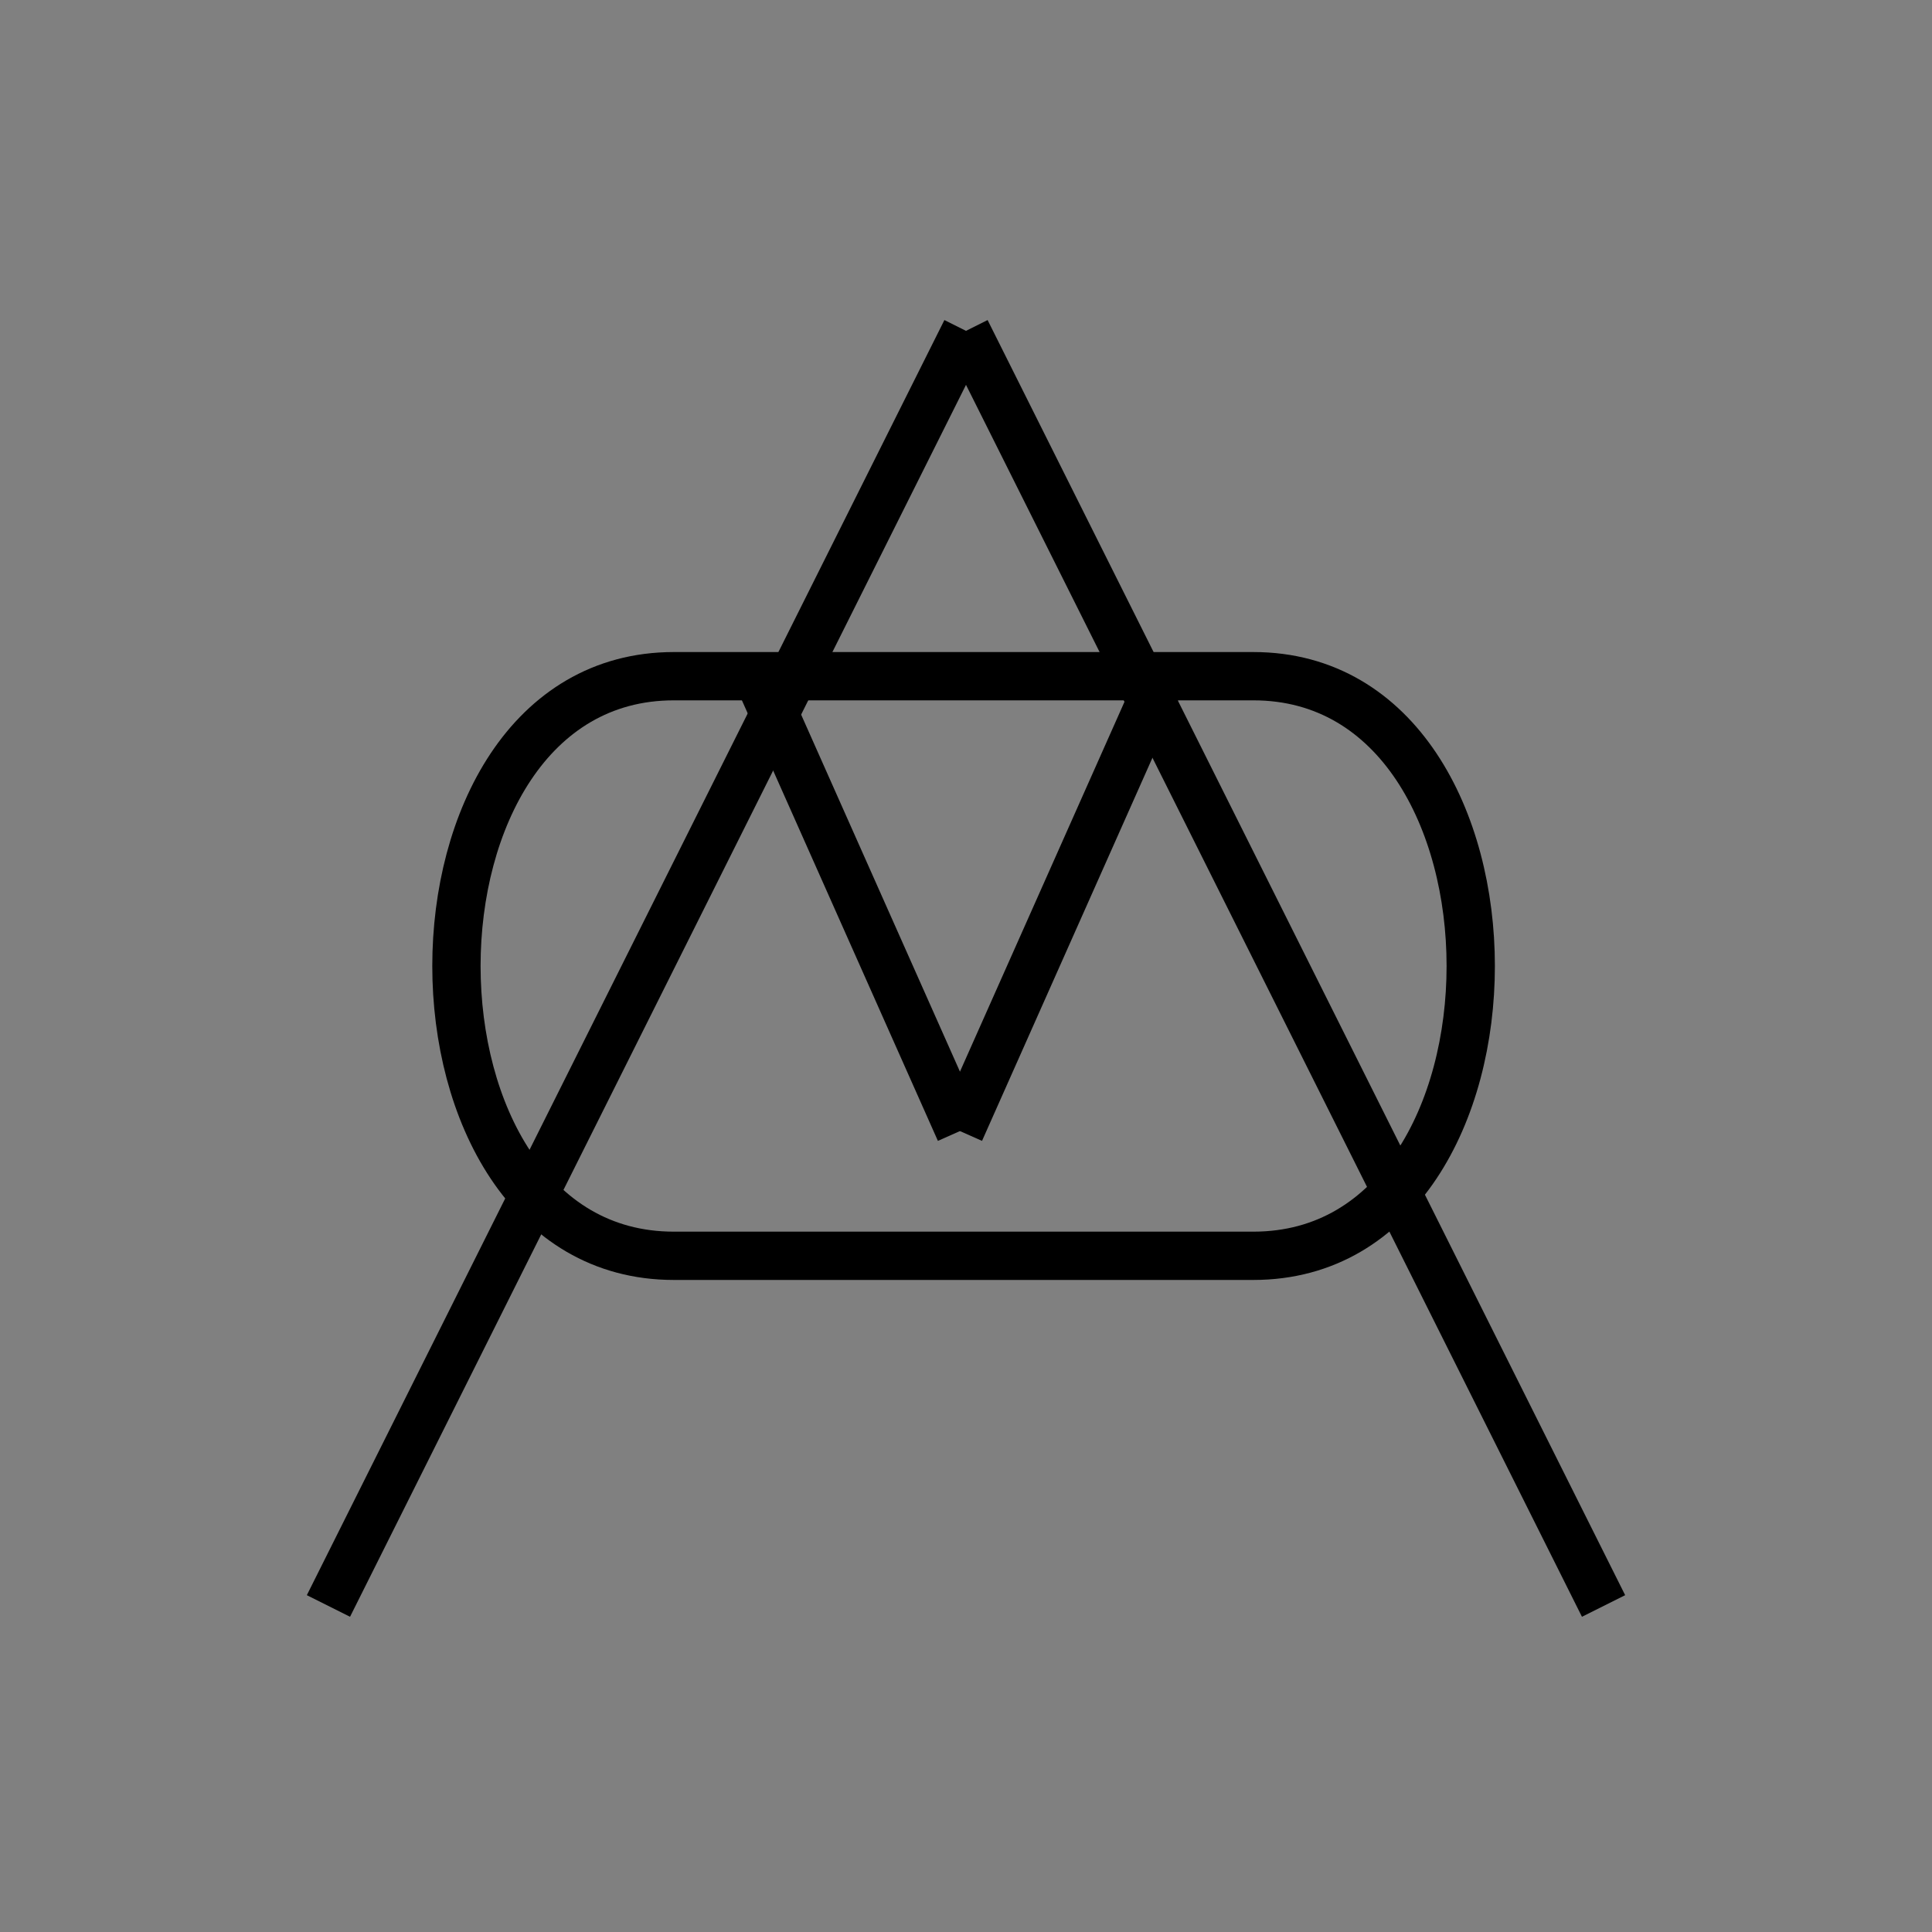 <?xml version="1.0" encoding="utf-8"?>
<!-- Generator: Adobe Illustrator 16.0.0, SVG Export Plug-In . SVG Version: 6.00 Build 0)  -->
<!DOCTYPE svg PUBLIC "-//W3C//DTD SVG 1.1//EN" "http://www.w3.org/Graphics/SVG/1.1/DTD/svg11.dtd">
<svg version="1.1" id="_3.S-G-UCAWS------" xmlns="http://www.w3.org/2000/svg" xmlns:xlink="http://www.w3.org/1999/xlink" x="0px"
	 y="0px" width="400px" height="400px" viewBox="0 0 400 400" style="enable-background:new 0 0 400 400;" xml:space="preserve">
<rect x="0" y="0" width="400" height="400" fill="#808080" stroke="none"/>
<g>
	<rect x="386.5" y="656.5" style="fill:#AAFFAA;stroke:#000000;stroke-width:10;" width="264" height="264"/>
</g>
<g>
	<line style="fill:none;stroke:#000000;stroke-width:10;" x1="200" y1="68.5" x2="68" y2="332.5"/>
	<line style="fill:none;stroke:#000000;stroke-width:10;" x1="200" y1="68.5" x2="332" y2="332.5"/>
</g>
<g>
	<path style="fill:none;stroke:#000000;stroke-width:10;" d="M139.5,140c-60,0-60,120,0,120h120c60,0,60-120,0-120H139.5z"/>
</g>
<g transform="translate(0 60)">
	<line style="fill:none;stroke:#000000;stroke-width:10;" x1="157" y1="80.325" x2="198.75" y2="174.175"/>
	<line style="fill:none;stroke:#000000;stroke-width:10;" x1="240.5" y1="80.325" x2="198.75" y2="174.175"/>
</g>
<g id="frame" style="display:none;">
	<rect x="68" y="68" style="display:inline;fill:none;stroke:#3A58A7;stroke-width:5;" width="264" height="264"/>
</g>
</svg>
